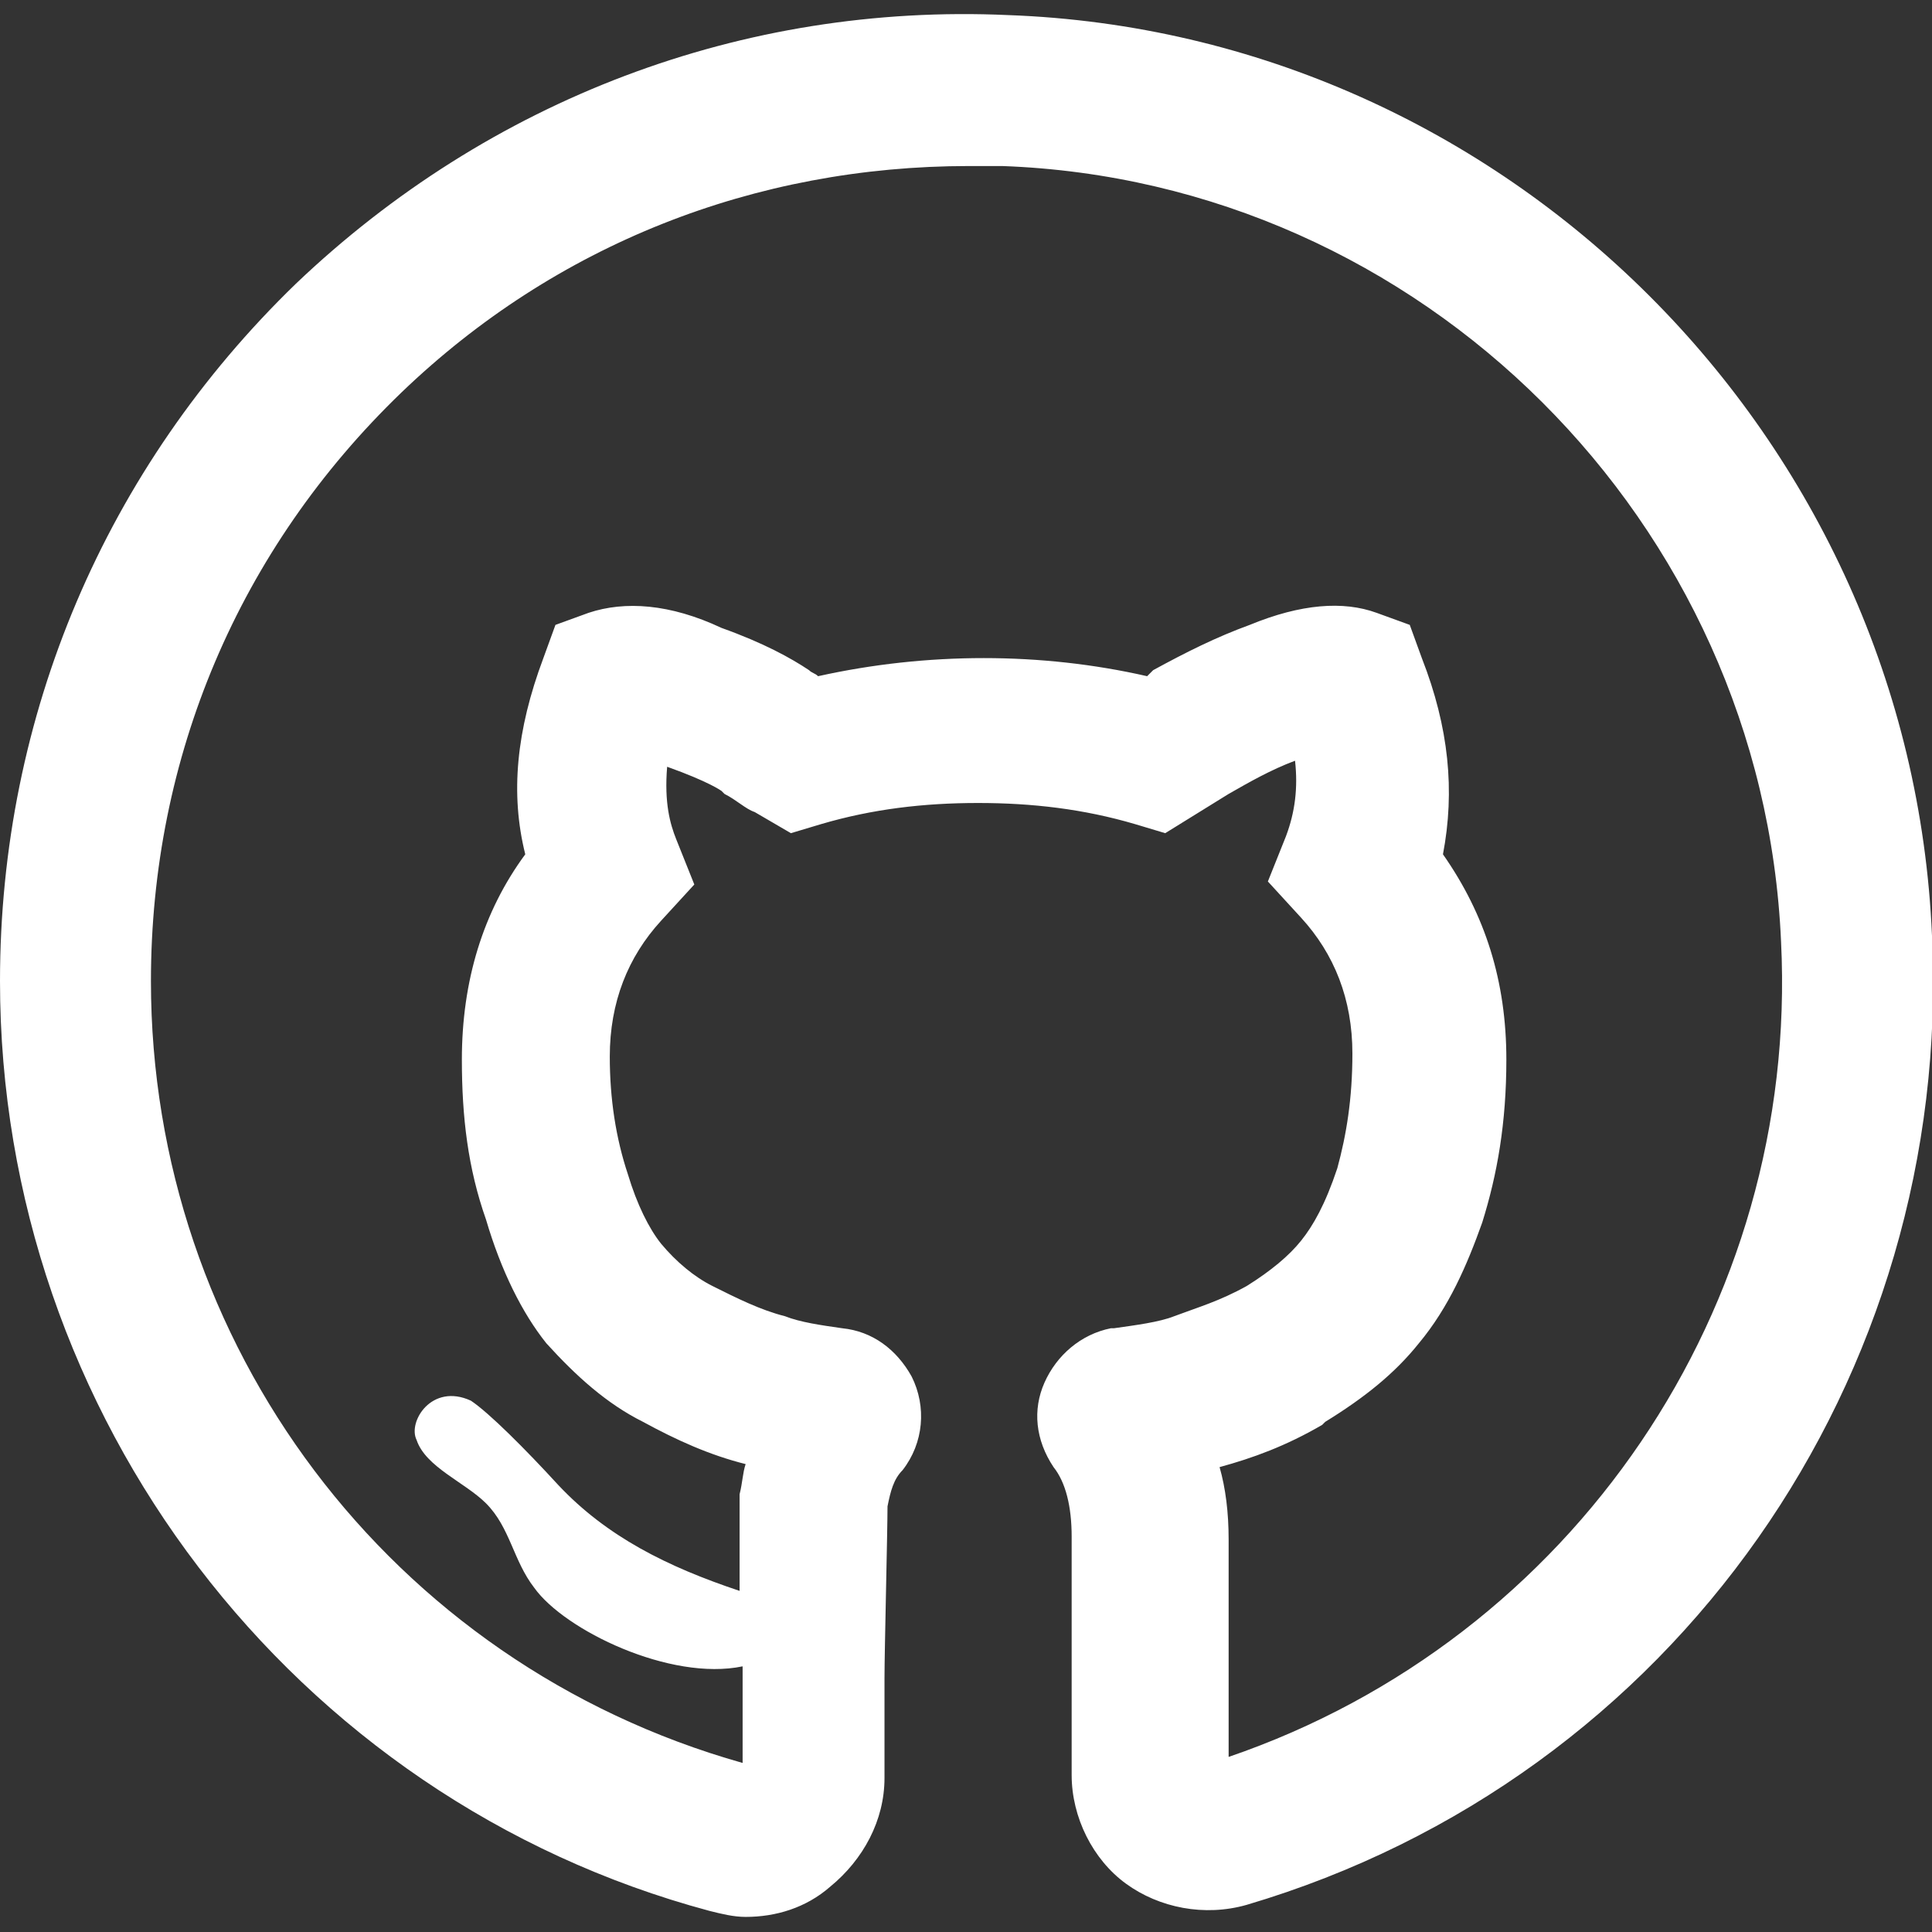 <?xml version="1.0" encoding="utf-8"?>
<!-- Generator: Adobe Illustrator 22.0.1, SVG Export Plug-In . SVG Version: 6.00 Build 0)  -->
<svg version="1.1" id="Layer_1" xmlns="http://www.w3.org/2000/svg" xmlns:xlink="http://www.w3.org/1999/xlink" x="0px" y="0px"
	 viewBox="0 0 64 64" style="enable-background:new 0 0 64 64;" xml:space="preserve">
	 	 <rect x="0" y="0" width="64" height="64" fill="#333333" stroke="none"/>
	 	 <style type="text/css">
	.st2{fill:white}
</style>
<path class="st2" d="M64,31C63.3,14.5,49.9,1.1,33.4,0.5C24.6,0.1,16.2,3.3,9.8,9.4C3.5,15.5,0,23.7,0,32.5c0,14.4,9.7,27.1,23.5,30.8
	c0.4,0.1,0.8,0.2,1.2,0.2c1,0,2-0.3,2.8-1c1.1-0.9,1.8-2.2,1.8-3.6v-3.3c0-0.9,0.1-4.9,0.1-5.7c0.1-0.5,0.2-0.9,0.5-1.2
	c0.7-0.9,0.8-2.1,0.3-3.1c-0.5-0.9-1.3-1.5-2.3-1.6c-0.7-0.1-1.4-0.2-1.9-0.4c-0.8-0.2-1.6-0.6-2.4-1c-0.6-0.3-1.2-0.8-1.7-1.4
	c-0.4-0.5-0.8-1.3-1.1-2.3c-0.4-1.2-0.6-2.5-0.6-3.9c0-1.8,0.6-3.3,1.7-4.5l1.1-1.2l-0.6-1.5c-0.2-0.5-0.4-1.2-0.3-2.4
	c1.4,0.5,1.8,0.8,1.8,0.8l0.1,0.1c0.4,0.2,0.7,0.5,1,0.6l1.2,0.7l1-0.3c1.7-0.5,3.4-0.7,5.2-0.7c1.8,0,3.5,0.2,5.2,0.7l1,0.3
	l2.1-1.3c0.7-0.4,1.4-0.8,2.2-1.1c0.1,0.9,0,1.7-0.3,2.5l-0.6,1.5l1.1,1.2c1.1,1.2,1.7,2.7,1.7,4.5c0,1.5-0.2,2.7-0.5,3.8
	c-0.4,1.2-0.8,1.9-1.2,2.4c-0.4,0.5-1,1-1.8,1.5c-0.9,0.5-1.6,0.7-2.4,1c-0.5,0.2-1.3,0.3-2,0.4l-0.1,0c-1,0.2-1.8,0.9-2.2,1.8
	c-0.4,0.9-0.3,1.9,0.3,2.8c0.4,0.5,0.6,1.3,0.6,2.3v7.9c0,1.4,0.7,2.8,1.8,3.6c1.1,0.8,2.6,1.1,4,0.7C55.5,58.9,64.7,45.6,64,31z
	 M40.7,58.2V51c0-0.9-0.1-1.7-0.3-2.4c1.1-0.3,2.2-0.7,3.4-1.4l0.1-0.1c1.3-0.8,2.3-1.6,3.1-2.6c1-1.2,1.6-2.6,2.1-4
	c0.5-1.6,0.8-3.3,0.8-5.4c0-2.6-0.7-4.8-2.1-6.8c0.4-2.1,0.2-4.2-0.7-6.5l-0.4-1.1l-1.1-0.4c-1.1-0.4-2.5-0.3-4.2,0.4
	c-1.1,0.4-2.1,0.9-3.2,1.5L38,22.4c-3.5-0.8-7.3-0.8-10.9,0c-0.1-0.1-0.2-0.1-0.3-0.2c-0.6-0.4-1.5-0.9-2.9-1.4
	c-1.7-0.8-3.2-0.9-4.4-0.5l-1.1,0.4l-0.4,1.1c-0.9,2.4-1.1,4.5-0.6,6.5c-1.4,1.9-2.1,4.2-2.1,6.8c0,1.9,0.2,3.6,0.8,5.3
	c0.5,1.7,1.2,3.1,2,4.1c1,1.1,2,2,3.2,2.6c1.1,0.6,2.2,1.1,3.4,1.4c0,0,0,0,0,0c-0.1,0.3-0.1,0.6-0.2,1l0,0.3c0,0,0,1.4,0,2.9
	c-2.4-0.8-4.4-1.8-6-3.5c-1.1-1.2-2.3-2.4-2.9-2.8c-1.3-0.6-2.1,0.7-1.8,1.3c0.3,0.9,1.6,1.4,2.3,2.1c0.8,0.8,0.9,1.9,1.6,2.8
	c1,1.4,4.5,3.1,6.9,2.6c0,0.2,0,0.4,0,0.5v2.7C12.9,55.1,5,44.5,5,32.5c0-7.4,2.9-14.3,8.3-19.5C18.4,8.1,25,5.5,32.1,5.5
	c0.4,0,0.7,0,1.1,0C47.1,6,58.4,17.3,59,31.2C59.6,43.3,52.1,54.3,40.7,58.2z"/>
</svg>
